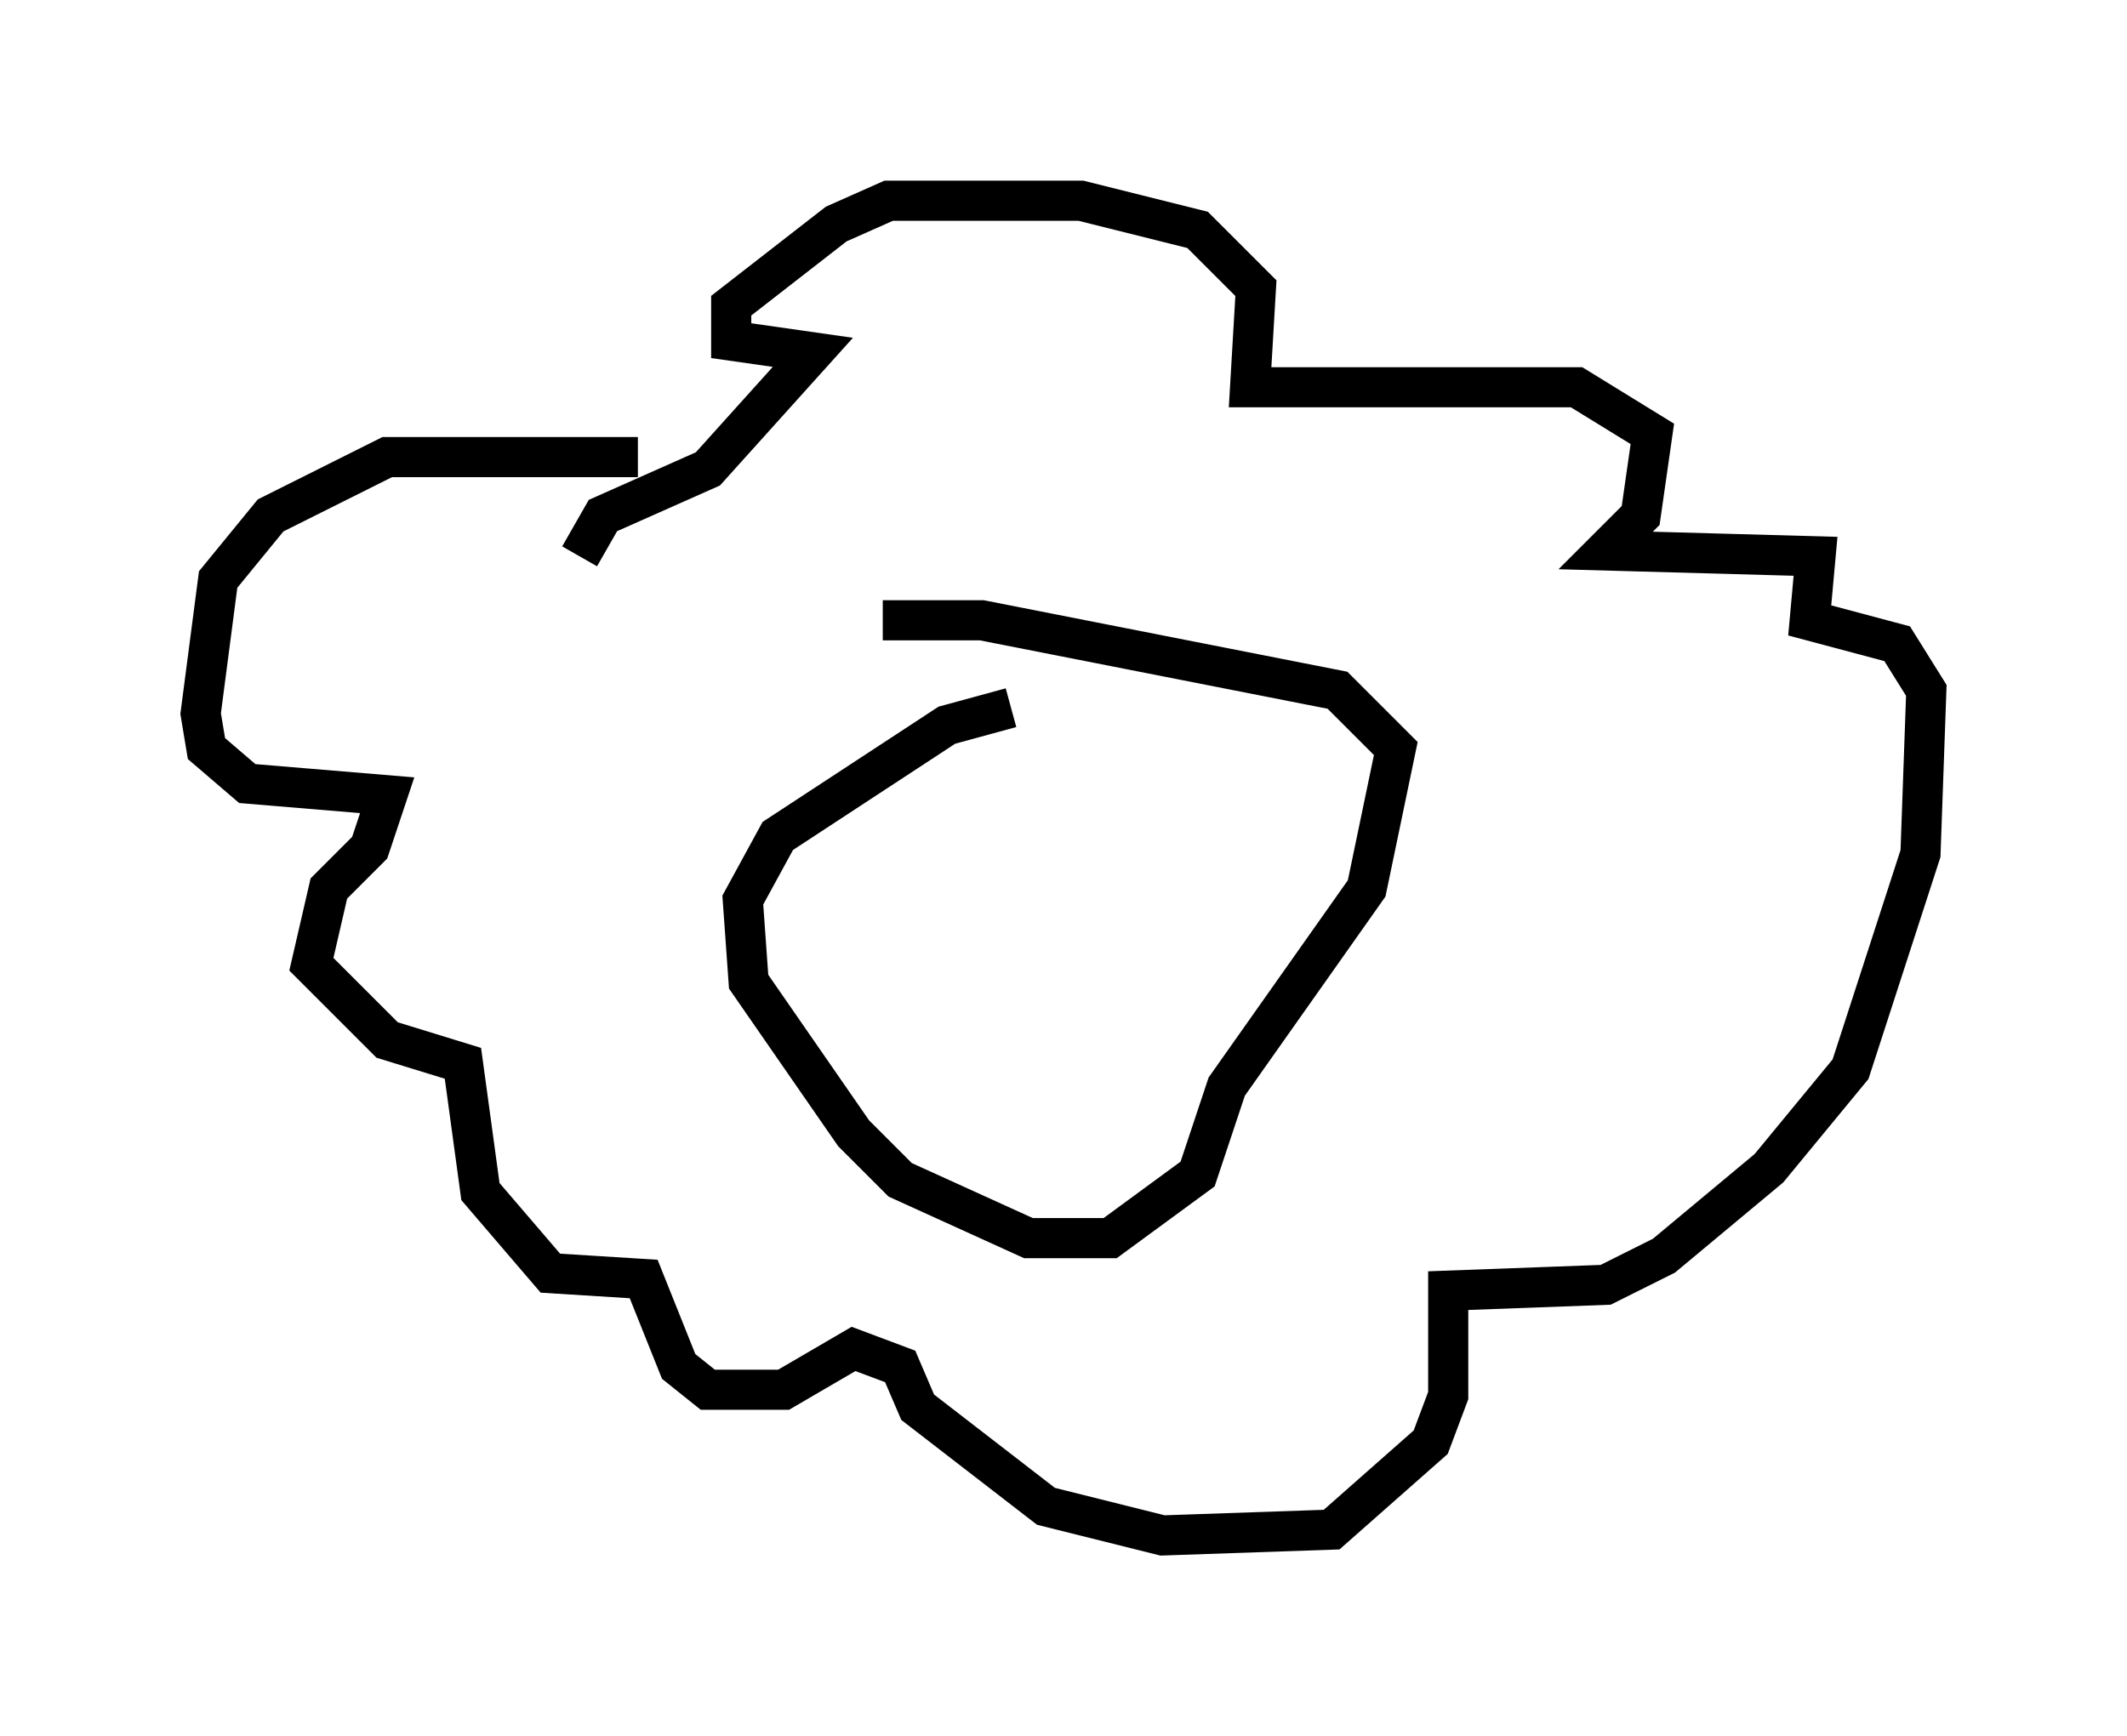 <?xml version="1.0" encoding="utf-8" ?>
<svg baseProfile="full" height="43.263" version="1.1" width="52.994" xmlns="http://www.w3.org/2000/svg" xmlns:ev="http://www.w3.org/2001/xml-events" xmlns:xlink="http://www.w3.org/1999/xlink"><defs /><rect fill="white" height="43.263" width="52.994" x="0" y="0" /><path d="M31.871, 17.637 m-6.682, 0.0 l-1.598, 0.436 -4.212, 2.76 l-0.872, 1.598 0.145, 2.034 l2.615, 3.777 1.162, 1.162 l3.196, 1.453 2.034, 0.0 l2.179, -1.598 0.726, -2.179 l3.486, -4.939 0.726, -3.486 l-1.453, -1.453 -8.86, -1.743 l-2.469, 0.0 m-6.101, -4.067 l-6.246, 0.0 -2.905, 1.453 l-1.307, 1.598 -0.436, 3.341 l0.145, 0.872 1.017, 0.872 l3.486, 0.291 -0.436, 1.307 l-1.017, 1.017 -0.436, 1.888 l1.888, 1.888 1.888, 0.581 l0.436, 3.196 1.743, 2.034 l2.324, 0.145 0.872, 2.179 l0.726, 0.581 1.888, 0.0 l1.743, -1.017 1.162, 0.436 l0.436, 1.017 3.196, 2.469 l2.905, 0.726 4.212, -0.145 l2.469, -2.179 0.436, -1.162 l0.0, -2.615 3.922, -0.145 l1.453, -0.726 2.615, -2.179 l2.034, -2.469 1.743, -5.374 l0.145, -4.067 -0.726, -1.162 l-2.179, -0.581 0.145, -1.598 l-5.229, -0.145 0.872, -0.872 l0.291, -2.034 -1.888, -1.162 l-8.134, 0.0 0.145, -2.469 l-1.453, -1.453 -2.905, -0.726 l-4.793, 0.0 -1.307, 0.581 l-2.615, 2.034 0.0, 0.872 l2.034, 0.291 -2.615, 2.905 l-2.615, 1.162 -0.581, 1.017 " fill="none" stroke="black" stroke-width="1" /></svg>
